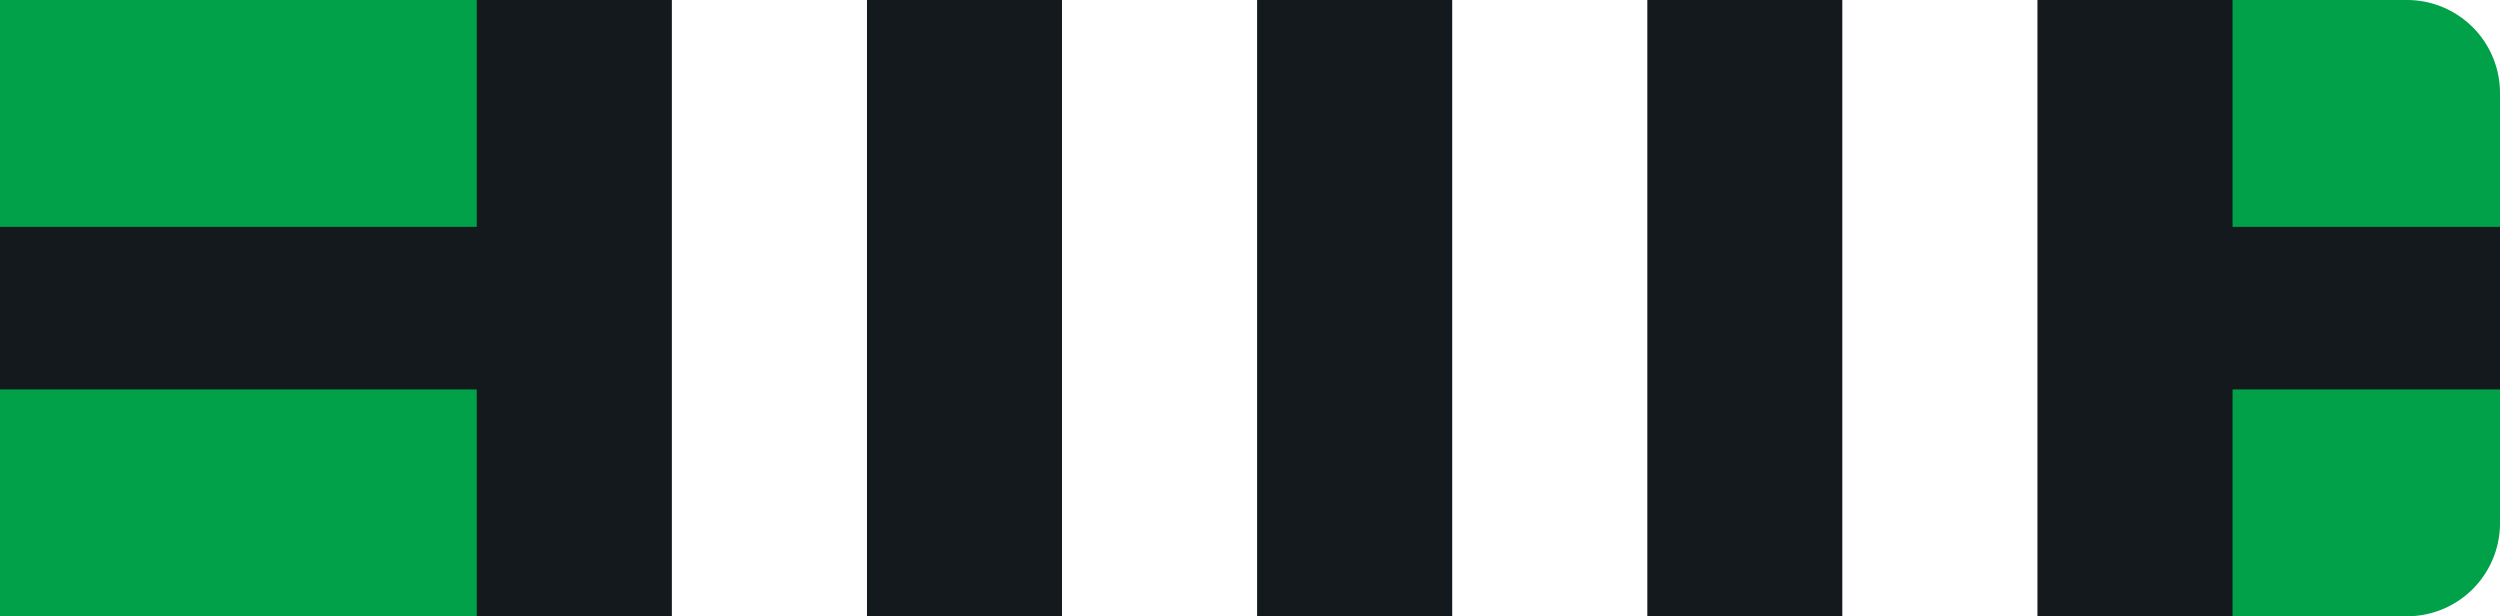<svg id="Layer_1" data-name="Layer 1" xmlns="http://www.w3.org/2000/svg" viewBox="0 0 215 53"><defs><style>.cls-gb4w-1{fill:#01a14a !important;}.cls-gb4w-2{fill:#14191d !important;}.cls-gb4w-3{fill:#fff !important;}</style></defs><g id="Group_239" data-name="Group 239"><path id="Rectangle_26" data-name="Rectangle 26" class="cls-gb4w-1" d="M0,0H207a8,8,0,0,1,8,8V45a8,8,0,0,1-8,8H0V0Z"/><rect id="Rectangle_27" data-name="Rectangle 27" class="cls-gb4w-2" y="19.51" width="215" height="13.98"/><rect id="Rectangle_27-2" data-name="Rectangle 27" class="cls-gb4w-2" x="41" width="151" height="53"/></g><g id="Layer_2" data-name="Layer 2"><rect id="_1" data-name="1" class="cls-gb4w-3" x="158.44" width="16.78" height="53"/><rect id="_2" data-name="2" class="cls-gb4w-3" x="124.89" width="16.78" height="53"/><rect id="_3" data-name="3" class="cls-gb4w-3" x="91.33" width="16.78" height="53"/><rect id="_4" data-name="4" class="cls-gb4w-3" x="57.78" width="16.78" height="53"/></g></svg>
